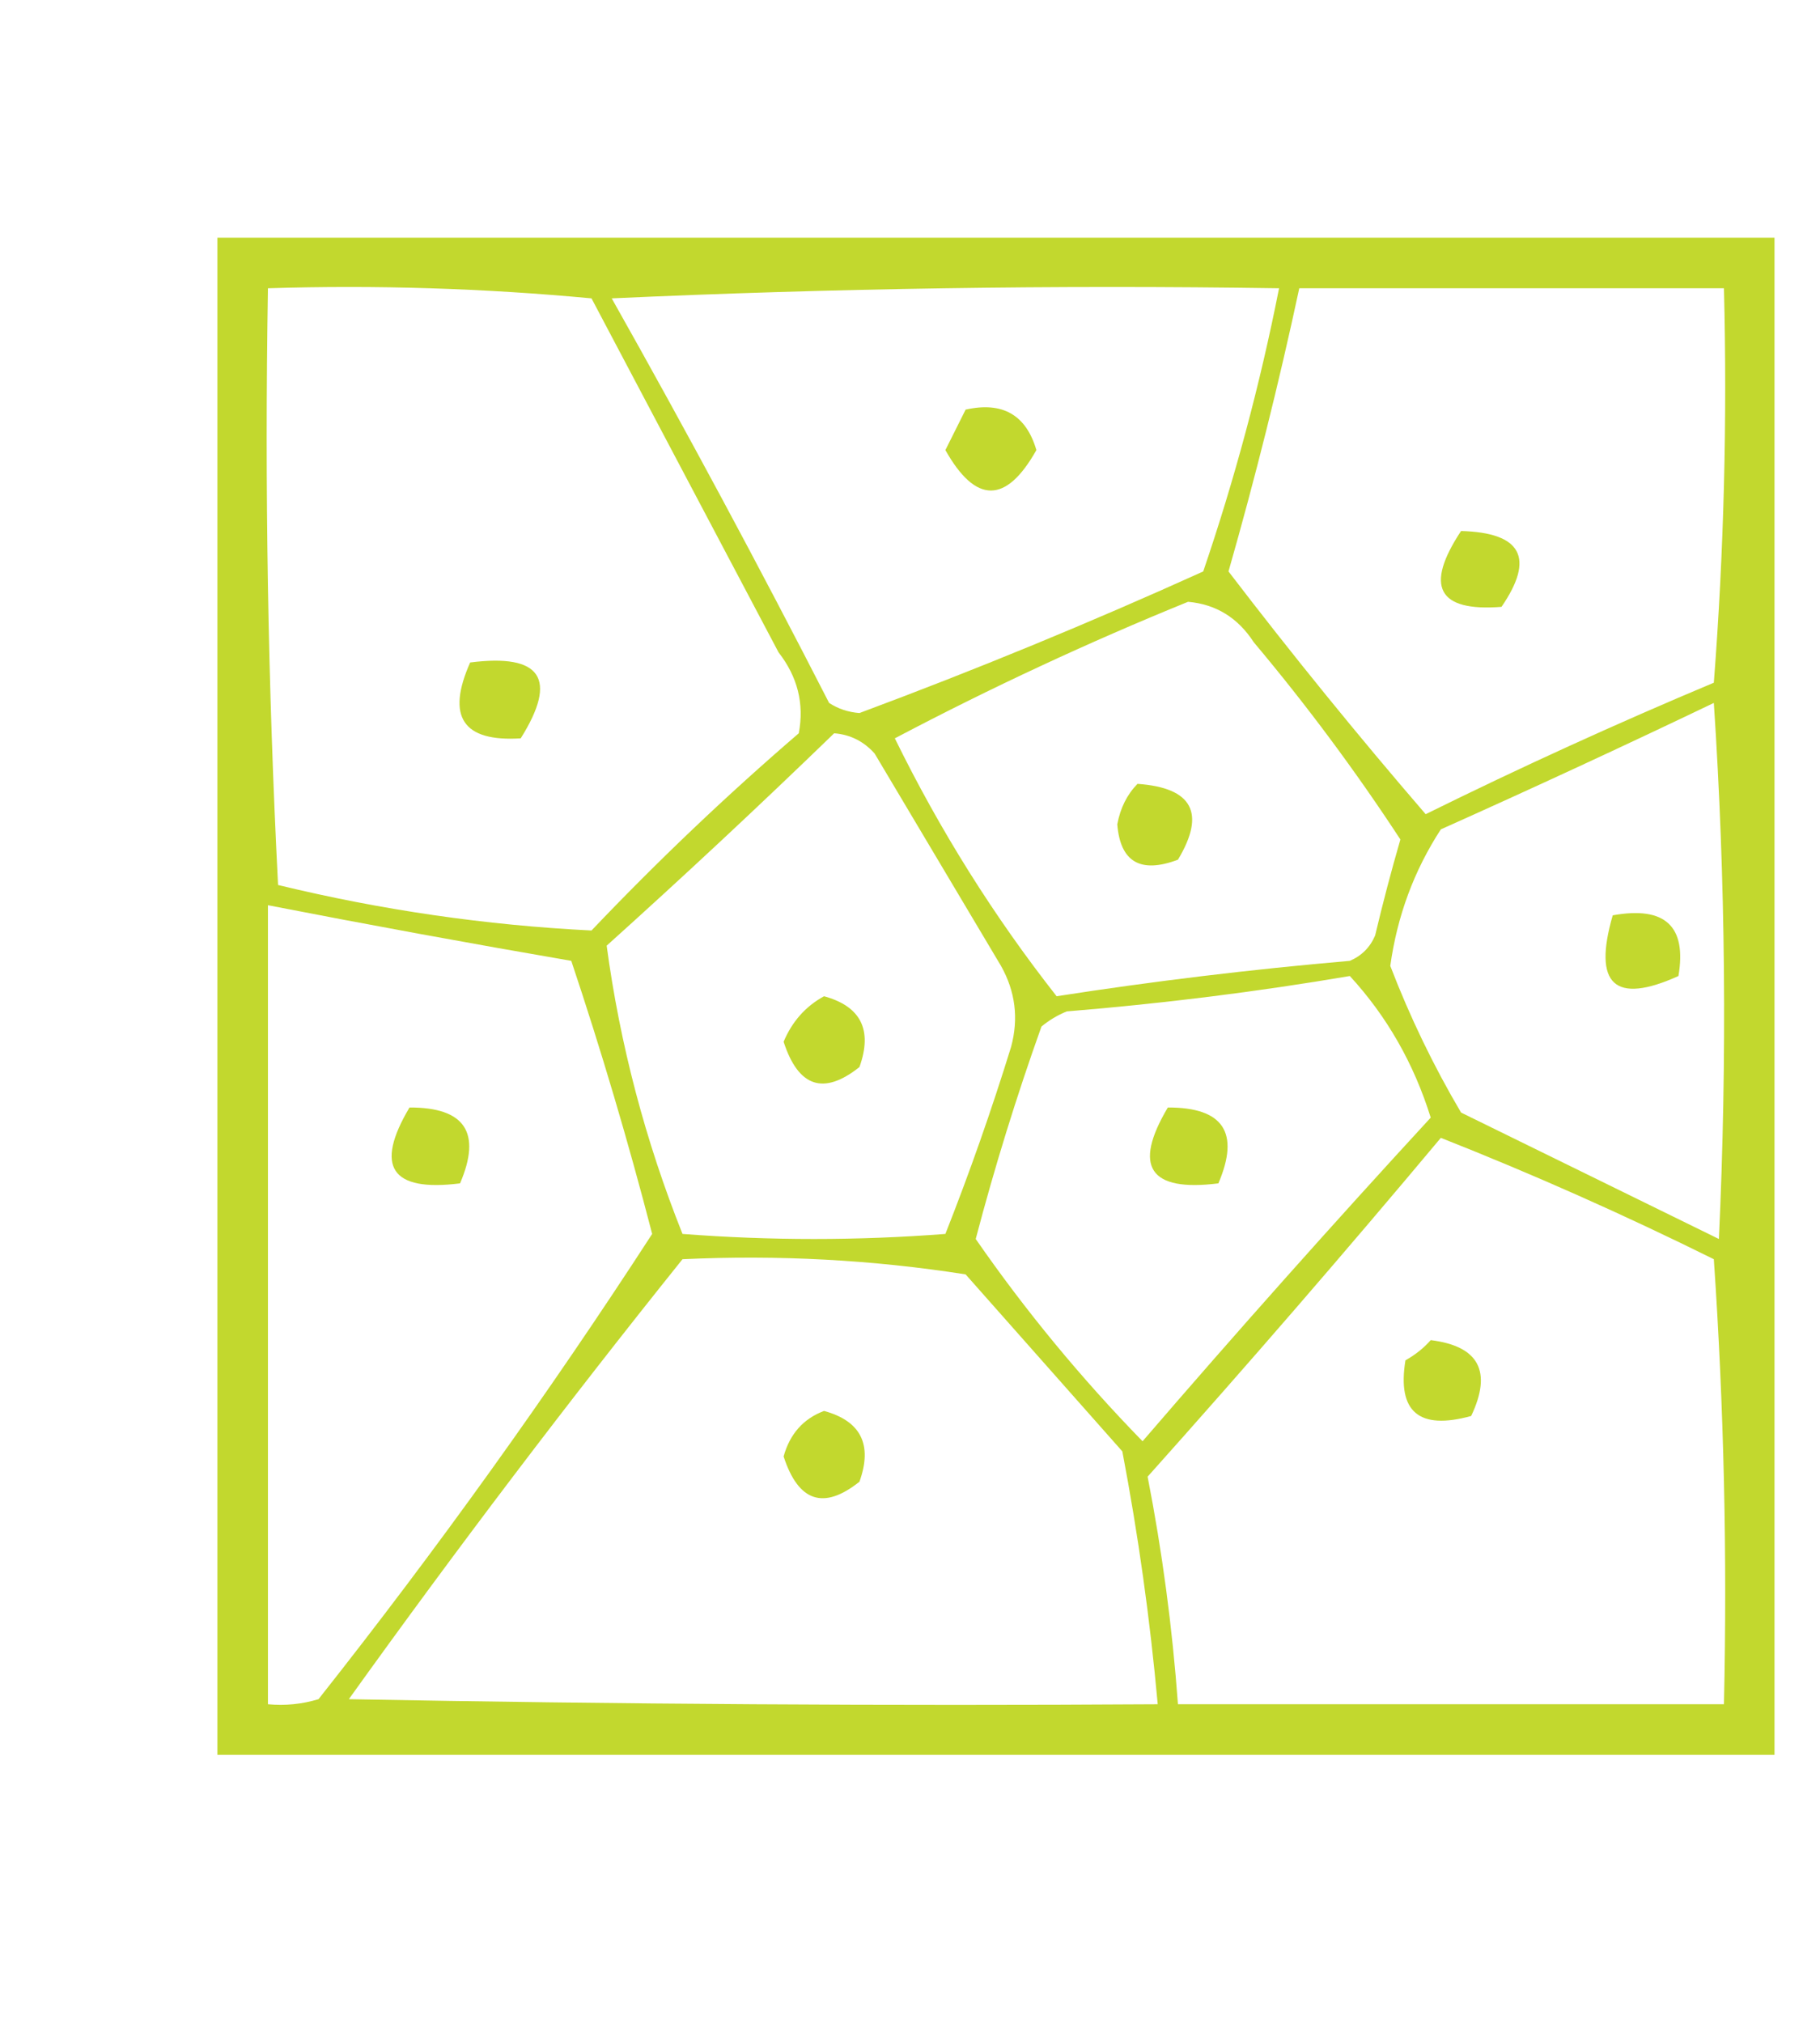 <?xml version="1.0" encoding="UTF-8"?>
<!DOCTYPE svg PUBLIC "-//W3C//DTD SVG 1.1//EN" "http://www.w3.org/Graphics/SVG/1.1/DTD/svg11.dtd">
<svg xmlns="http://www.w3.org/2000/svg" version="1.1" width="180px" height="200px" style="shape-rendering:geometricPrecision; text-rendering:geometricPrecision; image-rendering:optimizeQuality; fill-rule:evenodd; clip-rule:evenodd" xmlns:xlink="http://www.w3.org/1999/xlink">
<g><path style="opacity:1" fill="#c2d82e" d="M 21.5,23.5 C 72.833,23.5 124.167,23.5 175.5,23.5C 175.5,73.5 175.5,123.5 175.5,173.5C 124.167,173.5 72.833,173.5 21.5,173.5C 21.5,123.5 21.5,73.5 21.5,23.5 Z M 26.5,28.5 C 37.187,28.168 47.854,28.501 58.5,29.5C 64.667,41.167 70.833,52.833 77,64.5C 78.885,66.914 79.552,69.581 79,72.5C 71.864,78.635 65.031,85.135 58.5,92C 48.054,91.479 37.72,89.979 27.5,87.5C 26.5,67.845 26.167,48.178 26.5,28.5 Z M 60.5,29.5 C 82.327,28.503 104.327,28.169 126.5,28.5C 124.625,38 122.125,47.333 119,56.5C 107.831,61.556 96.498,66.223 85,70.5C 83.893,70.415 82.893,70.081 82,69.5C 75.059,55.946 67.892,42.612 60.5,29.5 Z M 128.5,28.5 C 142.5,28.5 156.5,28.5 170.5,28.5C 170.832,41.517 170.499,54.517 169.5,67.5C 159.856,71.547 150.356,75.88 141,80.5C 134.26,72.683 127.76,64.683 121.5,56.5C 124.15,47.231 126.484,37.898 128.5,28.5 Z M 117.5,59.5 C 120.263,59.744 122.429,61.077 124,63.5C 129.233,69.729 134.066,76.229 138.5,83C 137.589,86.145 136.755,89.312 136,92.5C 135.5,93.667 134.667,94.5 133.5,95C 123.773,95.84 114.106,97.007 104.5,98.5C 98.299,90.609 92.965,82.109 88.5,73C 97.957,68.016 107.623,63.516 117.5,59.5 Z M 169.5,69.5 C 170.662,86.995 170.829,104.662 170,122.5C 161.518,118.337 153.018,114.17 144.5,110C 141.779,105.391 139.446,100.558 137.5,95.5C 138.184,90.571 139.851,86.071 142.5,82C 151.645,77.908 160.645,73.741 169.5,69.5 Z M 82.5,72.5 C 84.09,72.628 85.423,73.295 86.5,74.5C 90.667,81.5 94.833,88.5 99,95.5C 100.422,98.03 100.755,100.697 100,103.5C 98.058,109.781 95.891,115.948 93.5,122C 84.833,122.667 76.167,122.667 67.5,122C 63.819,112.773 61.319,103.273 60,93.5C 67.669,86.6 75.169,79.6 82.5,72.5 Z M 26.5,89.5 C 36.46,91.438 46.46,93.272 56.5,95C 59.472,103.883 62.139,112.883 64.5,122C 54.257,137.797 43.257,153.13 31.5,168C 29.866,168.494 28.199,168.66 26.5,168.5C 26.5,142.167 26.5,115.833 26.5,89.5 Z M 133.5,96.5 C 137.165,100.484 139.831,105.15 141.5,110.5C 131.814,121.018 122.314,131.685 113,142.5C 106.902,136.244 101.402,129.577 96.5,122.5C 98.364,115.409 100.53,108.409 103,101.5C 103.75,100.874 104.584,100.374 105.5,100C 115.028,99.221 124.362,98.054 133.5,96.5 Z M 142.5,112.5 C 151.63,116.103 160.63,120.103 169.5,124.5C 170.499,139.152 170.833,153.818 170.5,168.5C 152.5,168.5 134.5,168.5 116.5,168.5C 115.946,160.901 114.946,153.401 113.5,146C 123.376,134.961 133.043,123.795 142.5,112.5 Z M 67.5,124.5 C 76.94,124.055 86.274,124.555 95.5,126C 100.667,131.833 105.833,137.667 111,143.5C 112.575,151.767 113.742,160.1 114.5,168.5C 87.831,168.667 61.165,168.5 34.5,168C 45.168,153.124 56.168,138.624 67.5,124.5 Z"/></g>
<g><path style="opacity:1" fill="#c2d82e" d="M 95.5,40.5 C 99.145,39.68 101.478,41.013 102.5,44.5C 99.5,49.833 96.5,49.833 93.5,44.5C 94.18,43.14 94.847,41.807 95.5,40.5 Z"/></g>
<g><path style="opacity:1" fill="#c2d82e" d="M 144.5,52.5 C 150.488,52.664 151.821,55.164 148.5,60C 142.202,60.495 140.868,57.995 144.5,52.5 Z"/></g>
<g><path style="opacity:1" fill="#c2d82e" d="M 46.5,65.5 C 53.536,64.603 55.203,67.103 51.5,73C 45.779,73.365 44.113,70.865 46.5,65.5 Z"/></g>
<g><path style="opacity:1" fill="#c2d82e" d="M 112.5,77.5 C 117.942,77.886 119.275,80.386 116.5,85C 112.798,86.393 110.798,85.226 110.5,81.5C 110.803,79.886 111.47,78.552 112.5,77.5 Z"/></g>
<g><path style="opacity:1" fill="#c2d82e" d="M 159.5,90.5 C 164.672,89.565 166.839,91.565 166,96.5C 159.684,99.356 157.518,97.356 159.5,90.5 Z"/></g>
<g><path style="opacity:1" fill="#c2d82e" d="M 81.5,98.5 C 85.148,99.5 86.314,101.834 85,105.5C 81.456,108.32 78.956,107.486 77.5,103C 78.344,100.993 79.677,99.493 81.5,98.5 Z"/></g>
<g><path style="opacity:1" fill="#c2d82e" d="M 40.5,109.5 C 45.984,109.481 47.65,111.981 45.5,117C 38.683,117.861 37.016,115.361 40.5,109.5 Z"/></g>
<g><path style="opacity:1" fill="#c2d82e" d="M 115.5,109.5 C 120.984,109.481 122.65,111.981 120.5,117C 113.683,117.861 112.016,115.361 115.5,109.5 Z"/></g>
<g><path style="opacity:1" fill="#c2d82e" d="M 141.5,132.5 C 146.262,133.092 147.596,135.592 145.5,140C 140.338,141.424 138.171,139.59 139,134.5C 139.995,133.934 140.828,133.267 141.5,132.5 Z"/></g>
<g><path style="opacity:1" fill="#c2d82e" d="M 81.5,139.5 C 85.148,140.5 86.314,142.834 85,146.5C 81.456,149.32 78.956,148.486 77.5,144C 78.117,141.773 79.451,140.273 81.5,139.5 Z"/></g>
</svg>

